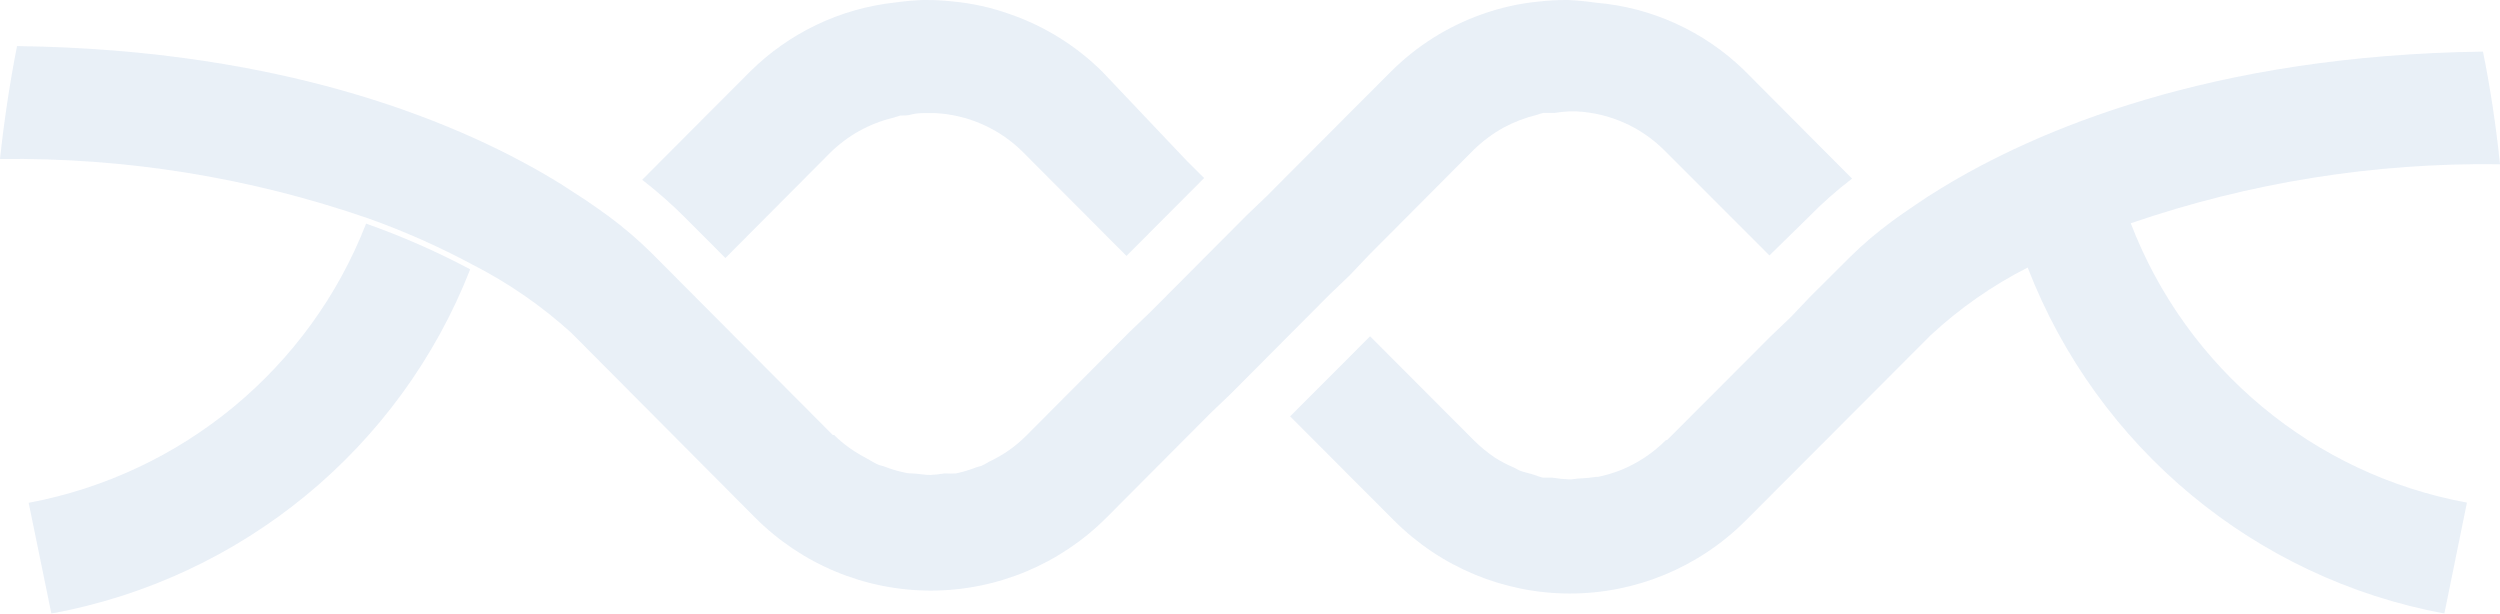 <?xml version="1.0" encoding="UTF-8"?>
<svg width="436px" height="107px" viewBox="0 0 436 107" version="1.1" xmlns="http://www.w3.org/2000/svg" xmlns:xlink="http://www.w3.org/1999/xlink">
    <!-- Generator: Sketch 53.1 (72631) - https://sketchapp.com -->
    <title>Group 2 Copy</title>
    <desc>Created with Sketch.</desc>
    <g id="Page-1" stroke="none" stroke-width="1" fill="none" fill-rule="evenodd" opacity="0.103">
        <g id="Desktop-HD-Copy-2" transform="translate(0, -2242)" fill="#2568B2" fill-rule="nonzero">
            <g id="Group-2-Copy" transform="translate(0, 2242)">
                <path d="M5,87.691 L8.959,107 C42.127,100.926 69.765,78.211 82,46.971 C76.158,43.868 70.091,41.203 63.849,39 C54.02,64.252 31.766,82.665 5,87.691 L5,87.691 Z" id="Path"></path>
                <path d="M278.301,0.469 C276.675,0.23 275.039,0.073 273.398,0 L273.064,0 C271.504,0.006 269.945,0.095 268.394,0.268 C264.978,0.595 261.616,1.349 258.387,2.512 C252.414,4.632 246.989,8.065 242.509,12.561 L227.064,28.036 L224.229,30.883 L220.893,34.233 L217.39,37.582 L214.055,40.932 L210.719,44.281 L210.719,44.281 L210.719,44.281 L207.783,47.229 L203.881,51.148 L203.881,51.148 L200.545,54.497 L197.042,57.847 L178.929,76.035 C177.097,77.863 174.964,79.359 172.625,80.457 C172.139,80.75 171.637,81.019 171.124,81.261 L170.29,81.495 C169.131,81.949 167.937,82.307 166.72,82.567 C166.065,82.601 165.408,82.601 164.752,82.567 C163.913,82.704 163.067,82.794 162.217,82.835 L162.217,82.835 C161.35,82.835 160.516,82.667 159.649,82.6 C158.781,82.533 158.348,82.6 157.681,82.399 C156.474,82.144 155.291,81.785 154.145,81.328 L153.277,81.093 C152.51,80.758 151.776,80.289 151.042,79.887 C150.037,79.36 149.068,78.767 148.14,78.112 C147.191,77.439 146.298,76.689 145.472,75.868 L145.238,75.868 L127.259,57.814 L123.923,54.464 L120.587,51.114 L120.587,51.114 L113.682,44.181 L113.682,44.181 C111.327,41.847 108.808,39.686 106.143,37.716 C104.942,36.845 103.541,35.84 102.04,34.836 L97.804,32.089 C81.125,21.772 50.403,8.642 2.969,8.039 C1.701,14.515 0.712,21.08 0,27.734 C21.874,27.441 43.633,30.954 64.313,38.118 C70.519,40.331 76.551,43.007 82.359,46.124 C88.621,49.311 94.431,53.321 99.639,58.048 L131.662,90.237 L131.662,90.237 L131.662,90.237 C139.795,98.409 150.829,103 162.334,103 C173.839,103 184.873,98.409 193.006,90.237 L208.184,74.997 L211.119,72.049 L214.622,68.7 L217.957,65.35 L224.929,58.349 L227.765,55.502 L231.901,51.349 L231.901,51.349 L235.403,47.999 L238.739,44.482 L256.986,26.16 C258.537,24.634 260.287,23.327 262.189,22.275 C264.031,21.277 265.993,20.523 268.027,20.03 C268.388,19.899 268.755,19.787 269.128,19.695 C269.762,19.695 270.429,19.695 271.096,19.695 C271.924,19.557 272.759,19.467 273.598,19.428 L273.598,19.428 C274.065,19.428 274.498,19.428 274.965,19.428 C280.682,19.713 286.095,22.097 290.176,26.127 L308.59,44.549 L308.59,44.549 L315.428,37.85 C317.784,35.433 320.315,33.194 323,31.151 L304.12,12.192 C297.115,5.415 287.995,1.274 278.301,0.469 L278.301,0.469 Z" id="Path"></path>
                <path d="M371.603,38.938 L371.603,38.938 C392.317,31.817 414.103,28.335 436,28.647 C435.311,21.964 434.321,15.415 433.032,9 C385.609,9.635 354.962,22.733 338.287,32.99 C336.753,33.926 335.352,34.828 334.052,35.73 C332.751,36.632 331.15,37.702 329.95,38.604 C327.331,40.524 324.856,42.635 322.546,44.919 L322.546,44.919 L315.61,51.835 L312.275,55.344 L308.773,58.685 L290.731,76.761 L290.531,76.761 C288.293,79.006 285.628,80.779 282.694,81.974 C281.386,82.491 280.036,82.893 278.659,83.177 C278.548,83.157 278.436,83.157 278.325,83.177 C277.408,83.315 276.484,83.405 275.557,83.444 C274.957,83.444 274.39,83.611 273.79,83.611 L273.79,83.611 C272.773,83.577 271.759,83.477 270.755,83.31 C270.255,83.31 269.755,83.31 269.254,83.31 C268.754,83.31 267.854,82.876 267.12,82.675 C266.386,82.475 265.619,82.308 264.886,82.007 L264.085,81.573 C262.927,81.087 261.812,80.506 260.75,79.835 C259.419,78.947 258.179,77.928 257.049,76.795 L238.94,58.652 L238.94,58.652 L234.805,62.795 L231.97,65.635 L225,72.618 L225,72.618 L227.835,75.458 L243.109,90.761 C251.241,98.923 262.279,103.509 273.79,103.509 C285.3,103.509 296.339,98.923 304.471,90.761 L304.471,90.761 L304.471,90.761 L336.72,58.451 C341.783,53.754 347.473,49.784 353.628,46.656 C365.772,78.032 393.27,100.866 426.295,107 L430.231,87.654 C403.551,82.759 381.339,64.302 371.603,38.938 L371.603,38.938 Z" id="Path"></path>
                <path d="M192.279,12.541 C187.729,8.017 182.22,4.578 176.163,2.482 C172.872,1.302 169.446,0.547 165.965,0.235 C164.444,0.074 162.915,-0.004 161.385,0 L161.017,0 C159.372,0.062 157.732,0.208 156.102,0.436 C146.546,1.474 137.624,5.729 130.791,12.508 L112,31.353 C114.669,33.425 117.204,35.665 119.59,38.059 L126.511,45 L126.511,45 L144.767,26.658 C147.792,23.666 151.571,21.557 155.7,20.555 L157.004,20.153 C157.673,20.153 158.342,20.153 159.011,19.952 C159.679,19.75 160.682,19.717 161.552,19.717 L161.552,19.717 C162.02,19.717 162.454,19.717 162.923,19.717 C168.699,19.97 174.178,22.359 178.303,26.423 L196.459,44.631 L196.459,44.631 L200.371,40.708 L203.313,37.757 L203.313,37.757 L206.656,34.404 L210,31.051 L207.058,28.133 L192.279,12.541 Z" id="Path"></path>
            </g>
        </g>
    </g>
</svg>